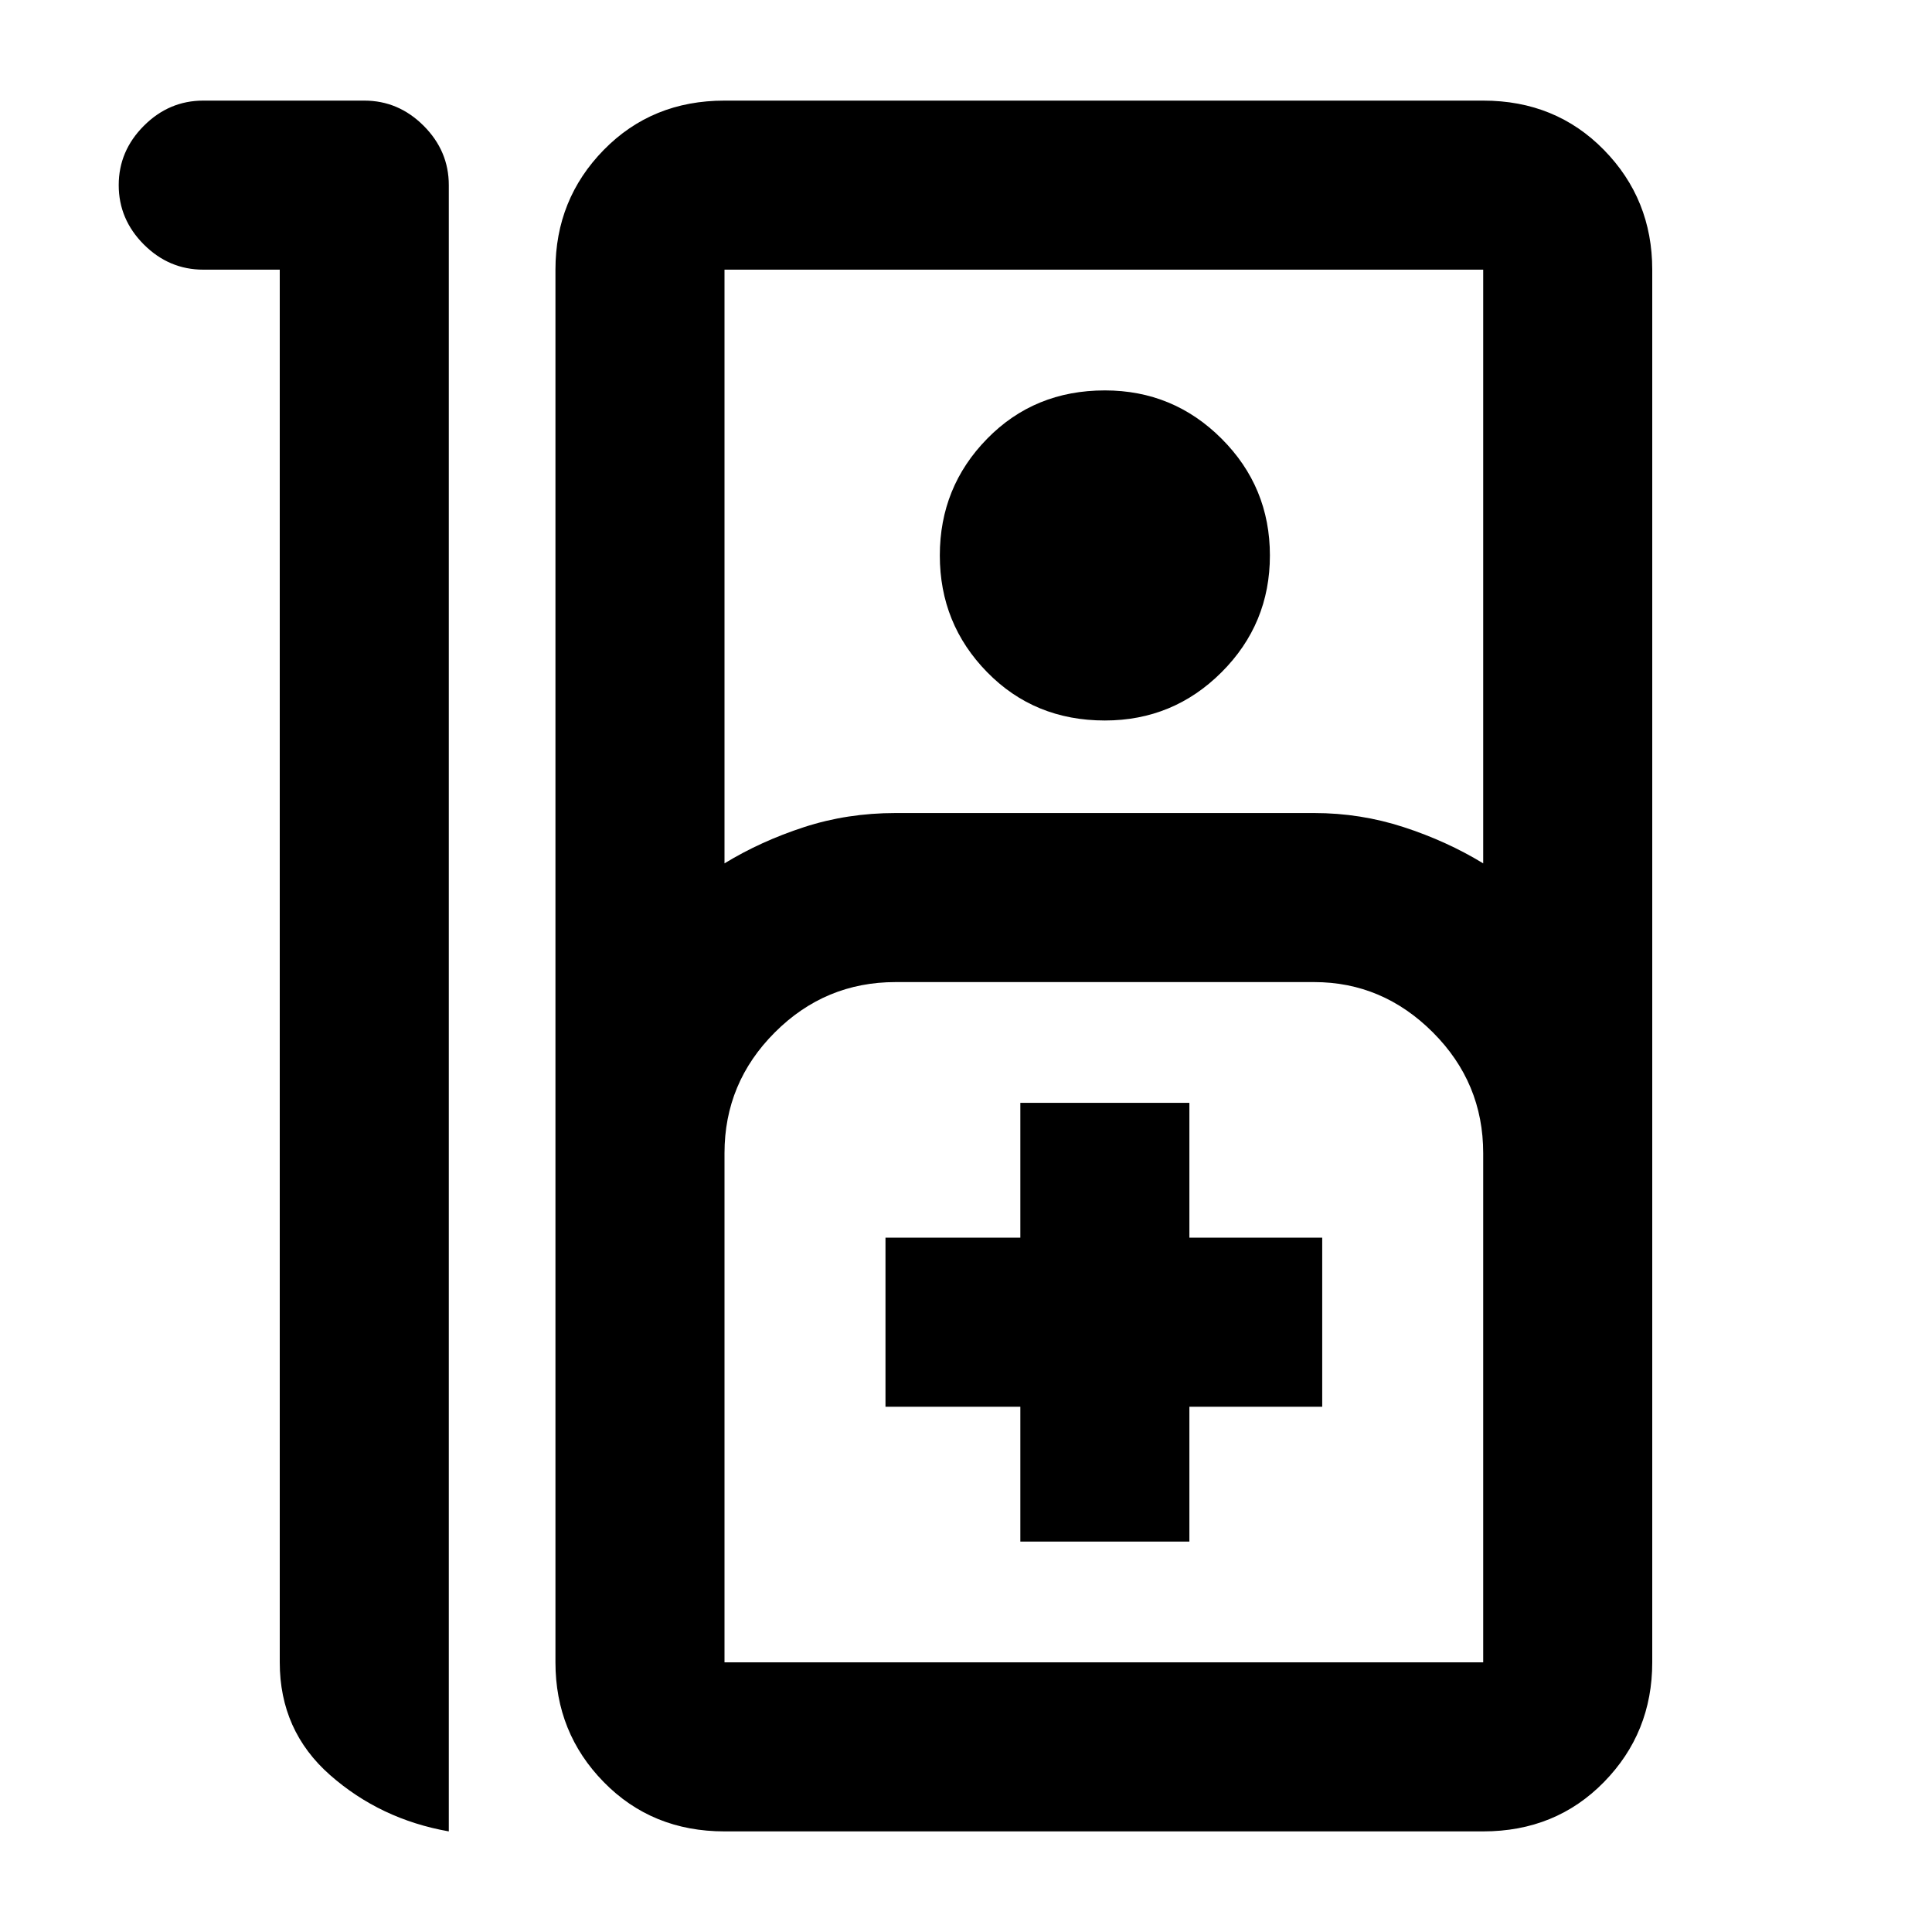 <svg xmlns="http://www.w3.org/2000/svg" height="40" width="40"><path d="M4.208 2.083h3.334q.708 0 1.229.521.521.521.521 1.229v34.084q-1.417-.25-2.459-1.167-1.041-.917-1.041-2.333V5.583H4.208q-.708 0-1.229-.52-.521-.521-.521-1.23 0-.708.521-1.229.521-.521 1.229-.521ZM15 37.917q-1.5 0-2.5-1.021t-1-2.479V5.583q0-1.458 1-2.479 1-1.021 2.5-1.021h15.708q1.5 0 2.5 1.021t1 2.479v28.834q0 1.458-1 2.479-1 1.021-2.5 1.021Zm0-20.042q.75-.458 1.646-.75.896-.292 1.896-.292h8.666q.959 0 1.854.292.896.292 1.646.75V5.583H15Zm7.875-2.958q-1.458 0-2.437-1-.98-1-.98-2.417 0-1.417.98-2.417.979-1 2.437-1 1.417 0 2.417 1 1 1 1 2.417 0 1.417-1 2.417-1 1-2.417 1ZM15 34.417h15.708V23.875q0-1.458-1.041-2.5-1.042-1.042-2.459-1.042h-8.666q-1.459 0-2.5 1.042Q15 22.417 15 23.875v10.542Zm6.125-2.5h3.5v-2.792h2.75v-3.5h-2.75v-2.792h-3.5v2.792h-2.792v3.5h2.792ZM15 34.417h15.708Z"/></svg>